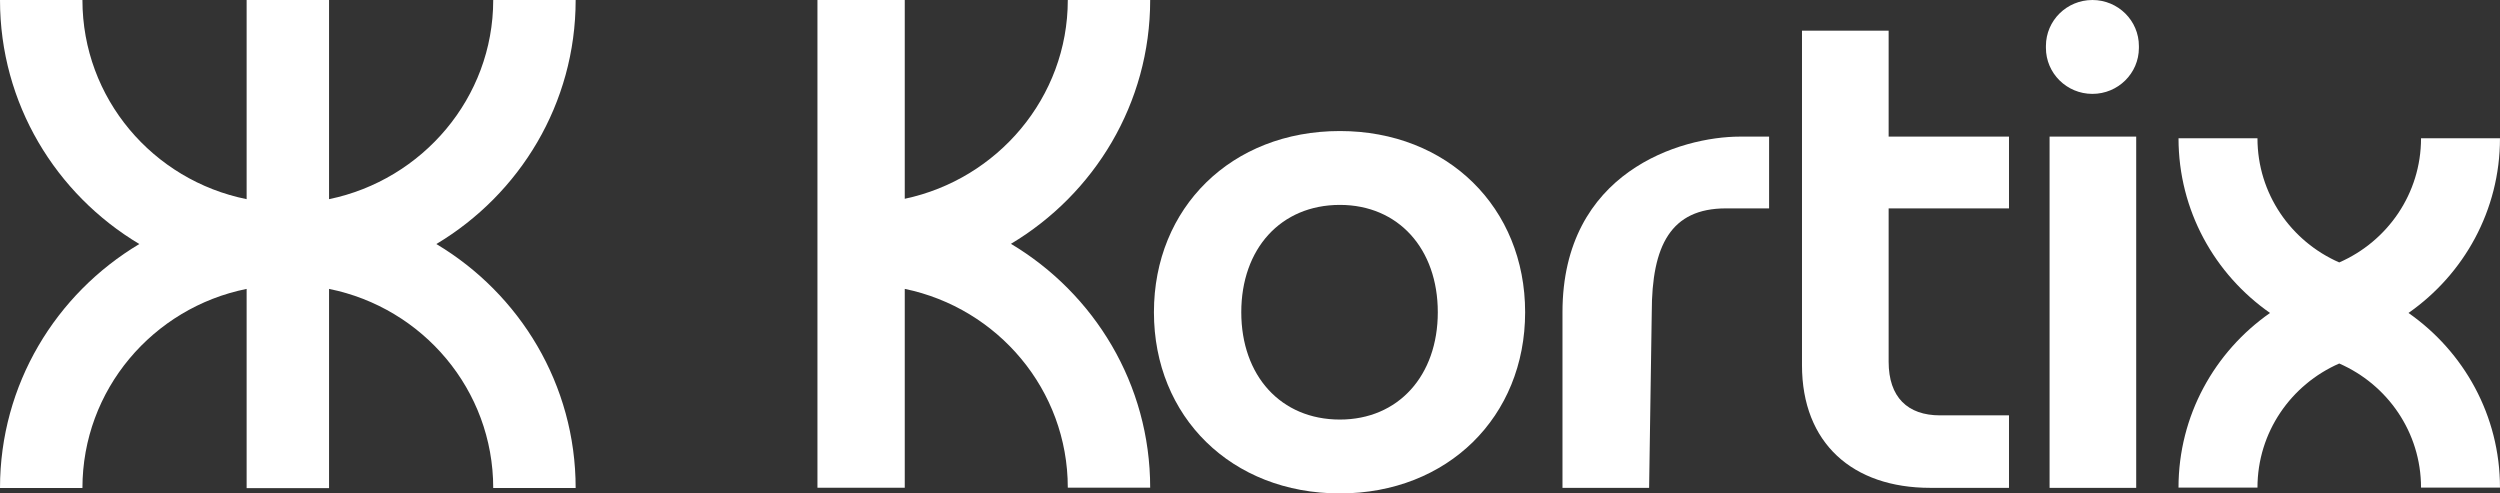 <svg width="152" height="30" viewBox="0 0 152 30" fill="none" xmlns="http://www.w3.org/2000/svg">
<rect x="0" y="0" width="152" height="30" fill="#333333" stroke="none"/>
<path d="M29.988 29.672H35C35 23.378 31.605 17.868 26.529 14.837C31.605 11.806 35 6.296 35 0.002H29.988C29.988 5.958 25.675 10.941 20.006 12.109V0.002H14.995V12.109C9.298 10.961 5.012 5.977 5.012 0.002H0C0 6.296 3.395 11.806 8.471 14.837C3.395 17.868 0 23.378 0 29.672H5.012C5.012 23.697 9.298 18.713 14.995 17.565V29.677H20.006V17.565C25.702 18.713 29.988 23.697 29.988 29.672Z" fill="white"/>
<path d="M81.465 30C74.87 30 70.159 25.339 70.159 18.983C70.159 12.628 74.87 7.967 81.465 7.967C88.018 7.967 92.728 12.628 92.728 18.983C92.728 25.339 88.018 30 81.465 30ZM81.465 25.509C85.02 25.509 87.418 22.839 87.418 18.983C87.418 15.128 85.02 12.458 81.465 12.458C77.868 12.458 75.47 15.128 75.47 18.983C75.47 22.839 77.868 25.509 81.465 25.509Z" fill="white"/>
<path d="M107.561 12.67V8.306H105.791C102.193 8.306 94.999 10.441 94.999 18.983V29.661H100.266L100.427 18.983C100.427 14.916 101.594 12.67 104.934 12.67H107.561Z" fill="white"/>
<path d="M55.009 2.21365e-05H49.701V29.655H55.009V17.564C60.67 18.734 64.922 23.701 64.922 29.65H69.931C69.931 23.36 66.538 17.854 61.465 14.825C66.538 11.796 69.931 6.29 69.931 0H64.922C64.922 5.93 60.644 10.895 55.009 12.086V2.21365e-05Z" fill="white"/>
<path d="M109.561 1.865H114.829V8.306H122.147V12.67H114.829V21.992C114.829 24.153 115.985 25.254 117.955 25.254H122.147V29.661H117.356C112.645 29.661 109.561 26.949 109.561 22.204V1.865Z" fill="white"/>
<path d="M124.392 2.789C124.396 1.247 125.661 0 127.219 0C128.783 0 130.049 1.257 130.045 2.804L130.045 2.919C130.041 4.46 128.776 5.708 127.218 5.708C125.654 5.708 124.388 4.451 124.392 2.904L124.392 2.789ZM124.614 29.661V8.306H129.881V29.661H124.614Z" fill="white"/>
<path d="M137.254 29.648H132.453C132.453 25.261 134.651 21.381 138.017 19.028C134.651 16.675 132.454 12.796 132.454 8.408H137.254C137.254 11.779 139.298 14.677 142.226 15.956C145.155 14.677 147.199 11.779 147.199 8.408H151.999C151.999 12.796 149.802 16.675 146.436 19.028C149.802 21.381 151.999 25.261 151.999 29.648H147.199C147.199 26.278 145.155 23.38 142.226 22.101C139.298 23.38 137.254 26.278 137.254 29.648Z" fill="white"/>
</svg>
